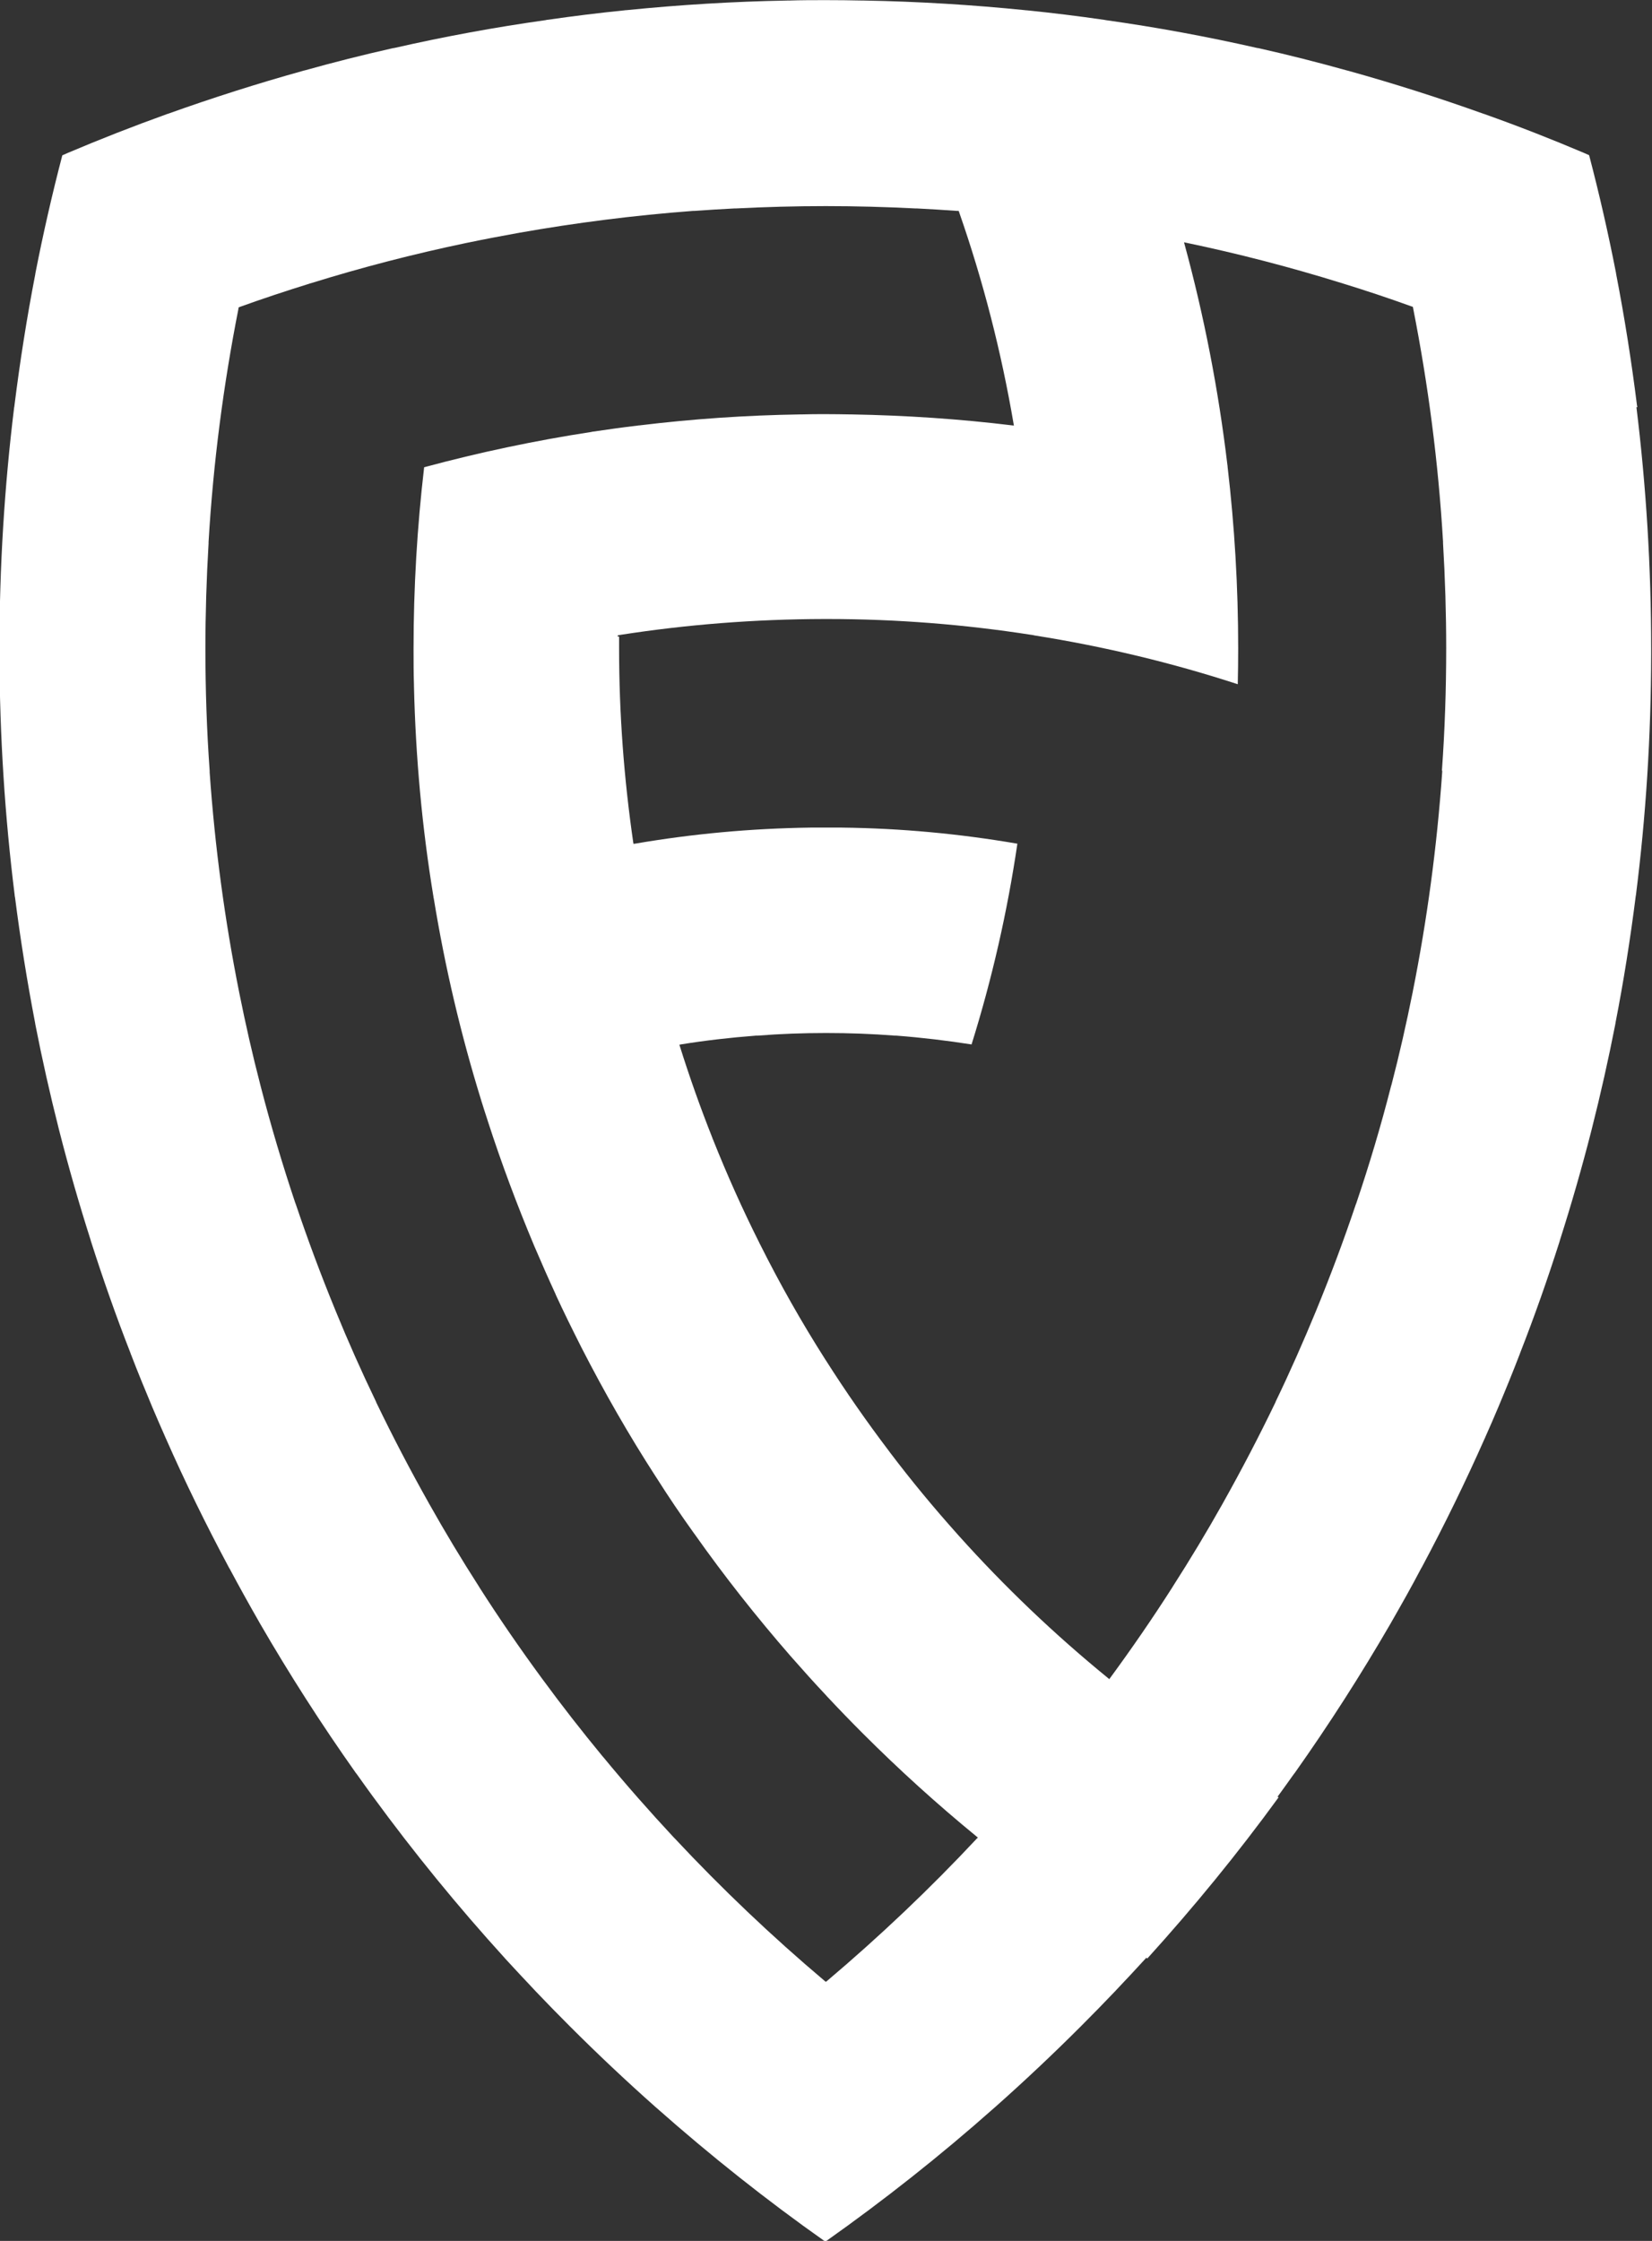 <?xml version="1.0" encoding="UTF-8"?><svg id="Layer_1" xmlns="http://www.w3.org/2000/svg" viewBox="0 0 120.08 162.87"><rect x="0" y="0" width="120.08" height="162.87" fill="#333333" stroke="none"/><defs><style>.cls-1{fill:#fff;}</style></defs><path class="cls-1" d="m119.01,29.59s0-.08-.02-.12c-.4-3.2-.9-6.37-1.51-9.52,0-.04-.02-.08-.02-.13-.56-2.87-1.21-5.71-1.95-8.54l-.36-.16c-2.38-1.01-4.78-1.95-7.2-2.81-.04-.02-.08-.03-.12-.04-3.24-1.16-6.51-2.2-9.81-3.12-.04-.01-.08-.02-.12-.03-2.12-.59-4.24-1.13-6.38-1.61-.04-.01-.08-.02-.13-.02-3.65-.83-7.33-1.51-11.04-2.03-.04-.01-.08-.02-.11-.02-1.86-.27-3.73-.5-5.61-.69-.04,0-.08,0-.12-.01-3.87-.39-7.76-.63-11.69-.7-.04,0-.08,0-.12,0-.89-.02-1.78-.03-2.68-.03s-1.78,0-2.68.03c-.04,0-.08,0-.12,0-3.92.07-7.82.31-11.69.7-.04,0-.08,0-.12.01-1.88.19-3.75.42-5.61.69-.04,0-.08,0-.11.02-3.71.52-7.39,1.2-11.04,2.03-.04,0-.08.01-.13.02-2.14.48-4.27,1.02-6.38,1.61-.04,0-.08.02-.12.03-3.3.92-6.57,1.96-9.81,3.12-.04.01-.08.02-.12.04-2.42.87-4.82,1.81-7.2,2.82l-.36.16c-.74,2.83-1.39,5.68-1.95,8.54,0,.04-.02.08-.02.13-.61,3.15-1.11,6.32-1.51,9.52,0,.04-.01.08-.02.12-.71,5.78-1.07,11.63-1.07,17.54,0,.12,0,.24,0,.36,0,.04,0,.08,0,.11.02,5.88.39,11.71,1.11,17.47,0,.04,0,.08.02.12.39,3.06.88,6.11,1.46,9.13,0,.04.02.08.02.13.5,2.55,1.07,5.09,1.71,7.61.01.04.02.08.03.12.68,2.66,1.44,5.31,2.28,7.94,0,.04.02.07.03.11.87,2.72,1.82,5.43,2.87,8.11.01.04.02.08.04.11.49,1.28,1.01,2.54,1.54,3.81.31.73.63,1.47.95,2.19.01.03.02.06.04.09,1.4,3.18,2.93,6.29,4.56,9.34.02.04.03.07.06.1.7,1.31,1.42,2.61,2.16,3.9.02.03.03.06.05.09,2.16,3.73,4.48,7.35,6.97,10.87.02.03.05.07.08.1.37.52.74,1.04,1.12,1.56.02.03.04.05.06.08,2.96,4.05,6.15,7.96,9.55,11.7.02.02.04.05.06.07.69.75,1.38,1.49,2.08,2.23.04.04.08.09.12.13.82.86,1.65,1.71,2.49,2.55,2.03,2.03,4.1,3.98,6.23,5.87.02.02.04.04.07.06,3.92,3.47,8,6.71,12.24,9.7h.07c4.24-3,8.33-6.23,12.24-9.7.02-.02.04-.04.07-.06,2.13-1.89,4.2-3.84,6.23-5.87.84-.84,1.67-1.69,2.49-2.55.04-.04.08-.08.12-.13.7-.73,1.39-1.48,2.08-2.23.02-.02.04-.05.06-.07.02.02.05.04.08.05,3.38-3.73,6.57-7.63,9.54-11.71-.02-.01-.05-.03-.08-.04.02-.03.04-.05.06-.08.38-.52.75-1.04,1.12-1.56.03-.04.05-.07.08-.1,2.49-3.52,4.81-7.14,6.97-10.87.02-.03.03-.06.05-.09.74-1.29,1.47-2.58,2.16-3.9.02-.04.04-.07.06-.1,1.63-3.05,3.15-6.16,4.56-9.34.02-.03.03-.06.04-.09.33-.73.64-1.46.95-2.19.53-1.26,1.05-2.53,1.54-3.81.02-.04.03-.07.04-.11,1.05-2.68,2-5.38,2.87-8.11.01-.04.02-.07.03-.11.84-2.63,1.6-5.28,2.28-7.94.01-.04.02-.08.03-.12.64-2.52,1.21-5.06,1.71-7.61,0-.04.02-.08.02-.13.59-3.02,1.07-6.06,1.46-9.13,0-.04.01-.08.02-.12.73-5.76,1.1-11.58,1.11-17.47,0-.04,0-.08,0-.11,0-.12,0-.24,0-.36,0-5.91-.36-11.76-1.07-17.54Zm-47.99,104.02c-3.43,3.67-7.07,7.12-10.91,10.37-.02.02-.05.04-.08.06-.02-.02-.05-.04-.08-.06-3.84-3.24-7.48-6.7-10.91-10.37-.02-.02-.05-.05-.07-.07-1.76-1.89-3.46-3.82-5.1-5.81-.03-.03-.05-.06-.08-.09-1.5-1.82-2.96-3.69-4.36-5.6-.02-.02-.04-.05-.06-.08-1.57-2.14-3.08-4.33-4.51-6.57-.02-.03-.04-.06-.06-.1-1.25-1.95-2.45-3.94-3.59-5.97-.02-.03-.04-.06-.05-.09-1.34-2.38-2.61-4.81-3.8-7.28-.02-.04-.03-.07-.04-.1-1.04-2.16-2.02-4.36-2.93-6.59-.02-.04-.03-.07-.04-.1-1.03-2.51-1.98-5.06-2.85-7.64-.02-.04-.02-.07-.04-.1-.93-2.78-1.77-5.6-2.51-8.46-.01-.04-.02-.08-.03-.12h0c-.57-2.19-1.07-4.4-1.52-6.64,0-.03-.02-.07-.02-.1-1.04-5.21-1.76-10.53-2.14-15.96,0-.04,0-.07,0-.11-.21-2.93-.31-5.89-.31-8.88,0-2.57.08-5.12.23-7.65,0-.04,0-.08,0-.11.34-5.76,1.08-11.41,2.17-16.94,0-.04.01-.08.02-.11.04-.02.07-.03.1-.04,1.66-.6,3.33-1.15,5.03-1.68.03-.02.07-.02.1-.03,3.7-1.15,7.48-2.13,11.31-2.93.03,0,.07-.02.1-.02,1.2-.25,2.41-.48,3.63-.7.04,0,.07-.01.11-.02,4.14-.73,8.36-1.27,12.63-1.59.04,0,.07,0,.1,0,.97-.07,1.94-.13,2.92-.18.04,0,.07,0,.11,0,2.16-.11,4.34-.17,6.53-.17s4.37.06,6.53.17c.04,0,.07,0,.11,0,.98.05,1.95.11,2.92.18.04,0,.07,0,.1,0,.02.03.03.06.04.1,1.73,4.96,3.06,10.11,3.96,15.4,0,.03.01.07.02.1-.03,0-.07-.01-.1-.01-3.86-.47-7.76-.73-11.69-.8h-.1c-.59-.01-1.19-.02-1.78-.02s-1.19,0-1.78.02h-.1c-3.93.06-7.83.33-11.69.8-.03,0-.07,0-.1.01-1.09.13-2.17.28-3.25.44-.03,0-.06,0-.1.02-4.11.63-8.18,1.49-12.18,2.57-.51,4.35-.77,8.75-.77,13.19,0,.87,0,1.75.03,2.62v.1c.12,5.17.59,10.29,1.42,15.33,0,.04,0,.07.02.1.81,4.97,1.96,9.87,3.45,14.68,0,.03.02.07.03.1.13.43.27.85.41,1.28.01.04.02.08.04.13.99,3.06,2.12,6.08,3.37,9.06.5,1.17,1.01,2.33,1.54,3.48.01.03.03.06.04.1.58,1.26,1.19,2.49,1.81,3.72.02.03.03.06.05.1,1.65,3.22,3.44,6.35,5.4,9.38.02.03.04.06.06.09.86,1.36,1.76,2.69,2.7,4,.02.03.04.06.06.08,2.16,3.06,4.49,6.01,6.97,8.86.03.03.06.06.08.09.82.93,1.64,1.85,2.49,2.75.02.03.05.05.07.08.86.92,1.73,1.82,2.62,2.71,2.65,2.65,5.41,5.15,8.28,7.5.03.02.05.05.08.06-.02.02-.04.05-.07.07Zm33.81-77.6s0,.07,0,.11c-.38,5.42-1.1,10.75-2.14,15.96,0,.04-.01.07-.02.1-.45,2.24-.95,4.45-1.52,6.64-.01.04-.02.08-.04.13-.73,2.86-1.57,5.68-2.51,8.46-.01.04-.02.07-.04.1-.87,2.59-1.82,5.13-2.85,7.64-.02.04-.03.07-.04.1-.92,2.23-1.89,4.43-2.93,6.59-.01.03-.03.06-.04.1-1.19,2.47-2.46,4.9-3.8,7.29-.02.03-.03.06-.05.09-1.14,2.03-2.34,4.02-3.59,5.97-.02.03-.04.06-.06.1-1.43,2.24-2.94,4.43-4.51,6.57-.02.03-.04.06-.06.08-.02-.02-.05-.04-.07-.06-3.9-3.18-7.55-6.66-10.91-10.41-.02-.02-.05-.05-.07-.08-1.71-1.91-3.35-3.89-4.9-5.94-.03-.04-.06-.08-.08-.11-1.6-2.11-3.12-4.29-4.55-6.54-.02-.03-.04-.06-.06-.09-1.72-2.7-3.3-5.49-4.74-8.37-.02-.03-.04-.06-.05-.1-1.23-2.45-2.35-4.95-3.37-7.51-.02-.04-.04-.08-.05-.13-.87-2.19-1.66-4.42-2.37-6.68-.01-.03-.02-.06-.03-.09.03,0,.06-.01.1-.02,1.8-.29,3.62-.5,5.47-.64.04,0,.07,0,.11,0,1.65-.13,3.31-.19,4.99-.19s3.34.06,4.99.19c.04,0,.07,0,.11,0,1.84.14,3.67.36,5.47.64,1.49-4.77,2.6-9.63,3.33-14.59-4.19-.72-8.44-1.12-12.76-1.17h-.1c-.35,0-.69,0-1.04,0s-.69,0-1.04,0h-.1c-4.31.06-8.57.45-12.76,1.17-.03,0-.06,0-.1.02,0-.03-.01-.06-.02-.1-.67-4.61-1.03-9.32-1.03-14.12,0-.29,0-.57,0-.86-.03,0-.07,0-.1.02v-.1s.06-.01.1-.02c0,0,0,0,.01,0,.03,0,.06-.02.1-.02,4.82-.75,9.77-1.14,14.8-1.15h.25c5.03,0,9.98.4,14.8,1.15.04,0,.07,0,.1.02,0,0,0,0,.01,0,.04,0,.07,0,.1.02,5.07.8,10.02,1.99,14.8,3.55.02-.87.03-1.74.03-2.62,0-4.44-.26-8.84-.77-13.19,0-.04,0-.07-.01-.1-.65-5.46-1.69-10.83-3.13-16.11,0-.04-.02-.07-.03-.1.04,0,.07.02.1.02,3.84.8,7.61,1.78,11.31,2.93.03,0,.07.02.1.03,1.69.52,3.37,1.08,5.03,1.68.04,0,.07.02.1.04,0,.04.02.08.02.11,1.09,5.53,1.83,11.18,2.17,16.94,0,.04,0,.08,0,.11.15,2.53.23,5.08.23,7.65,0,2.99-.1,5.95-.31,8.88Z"/></svg>